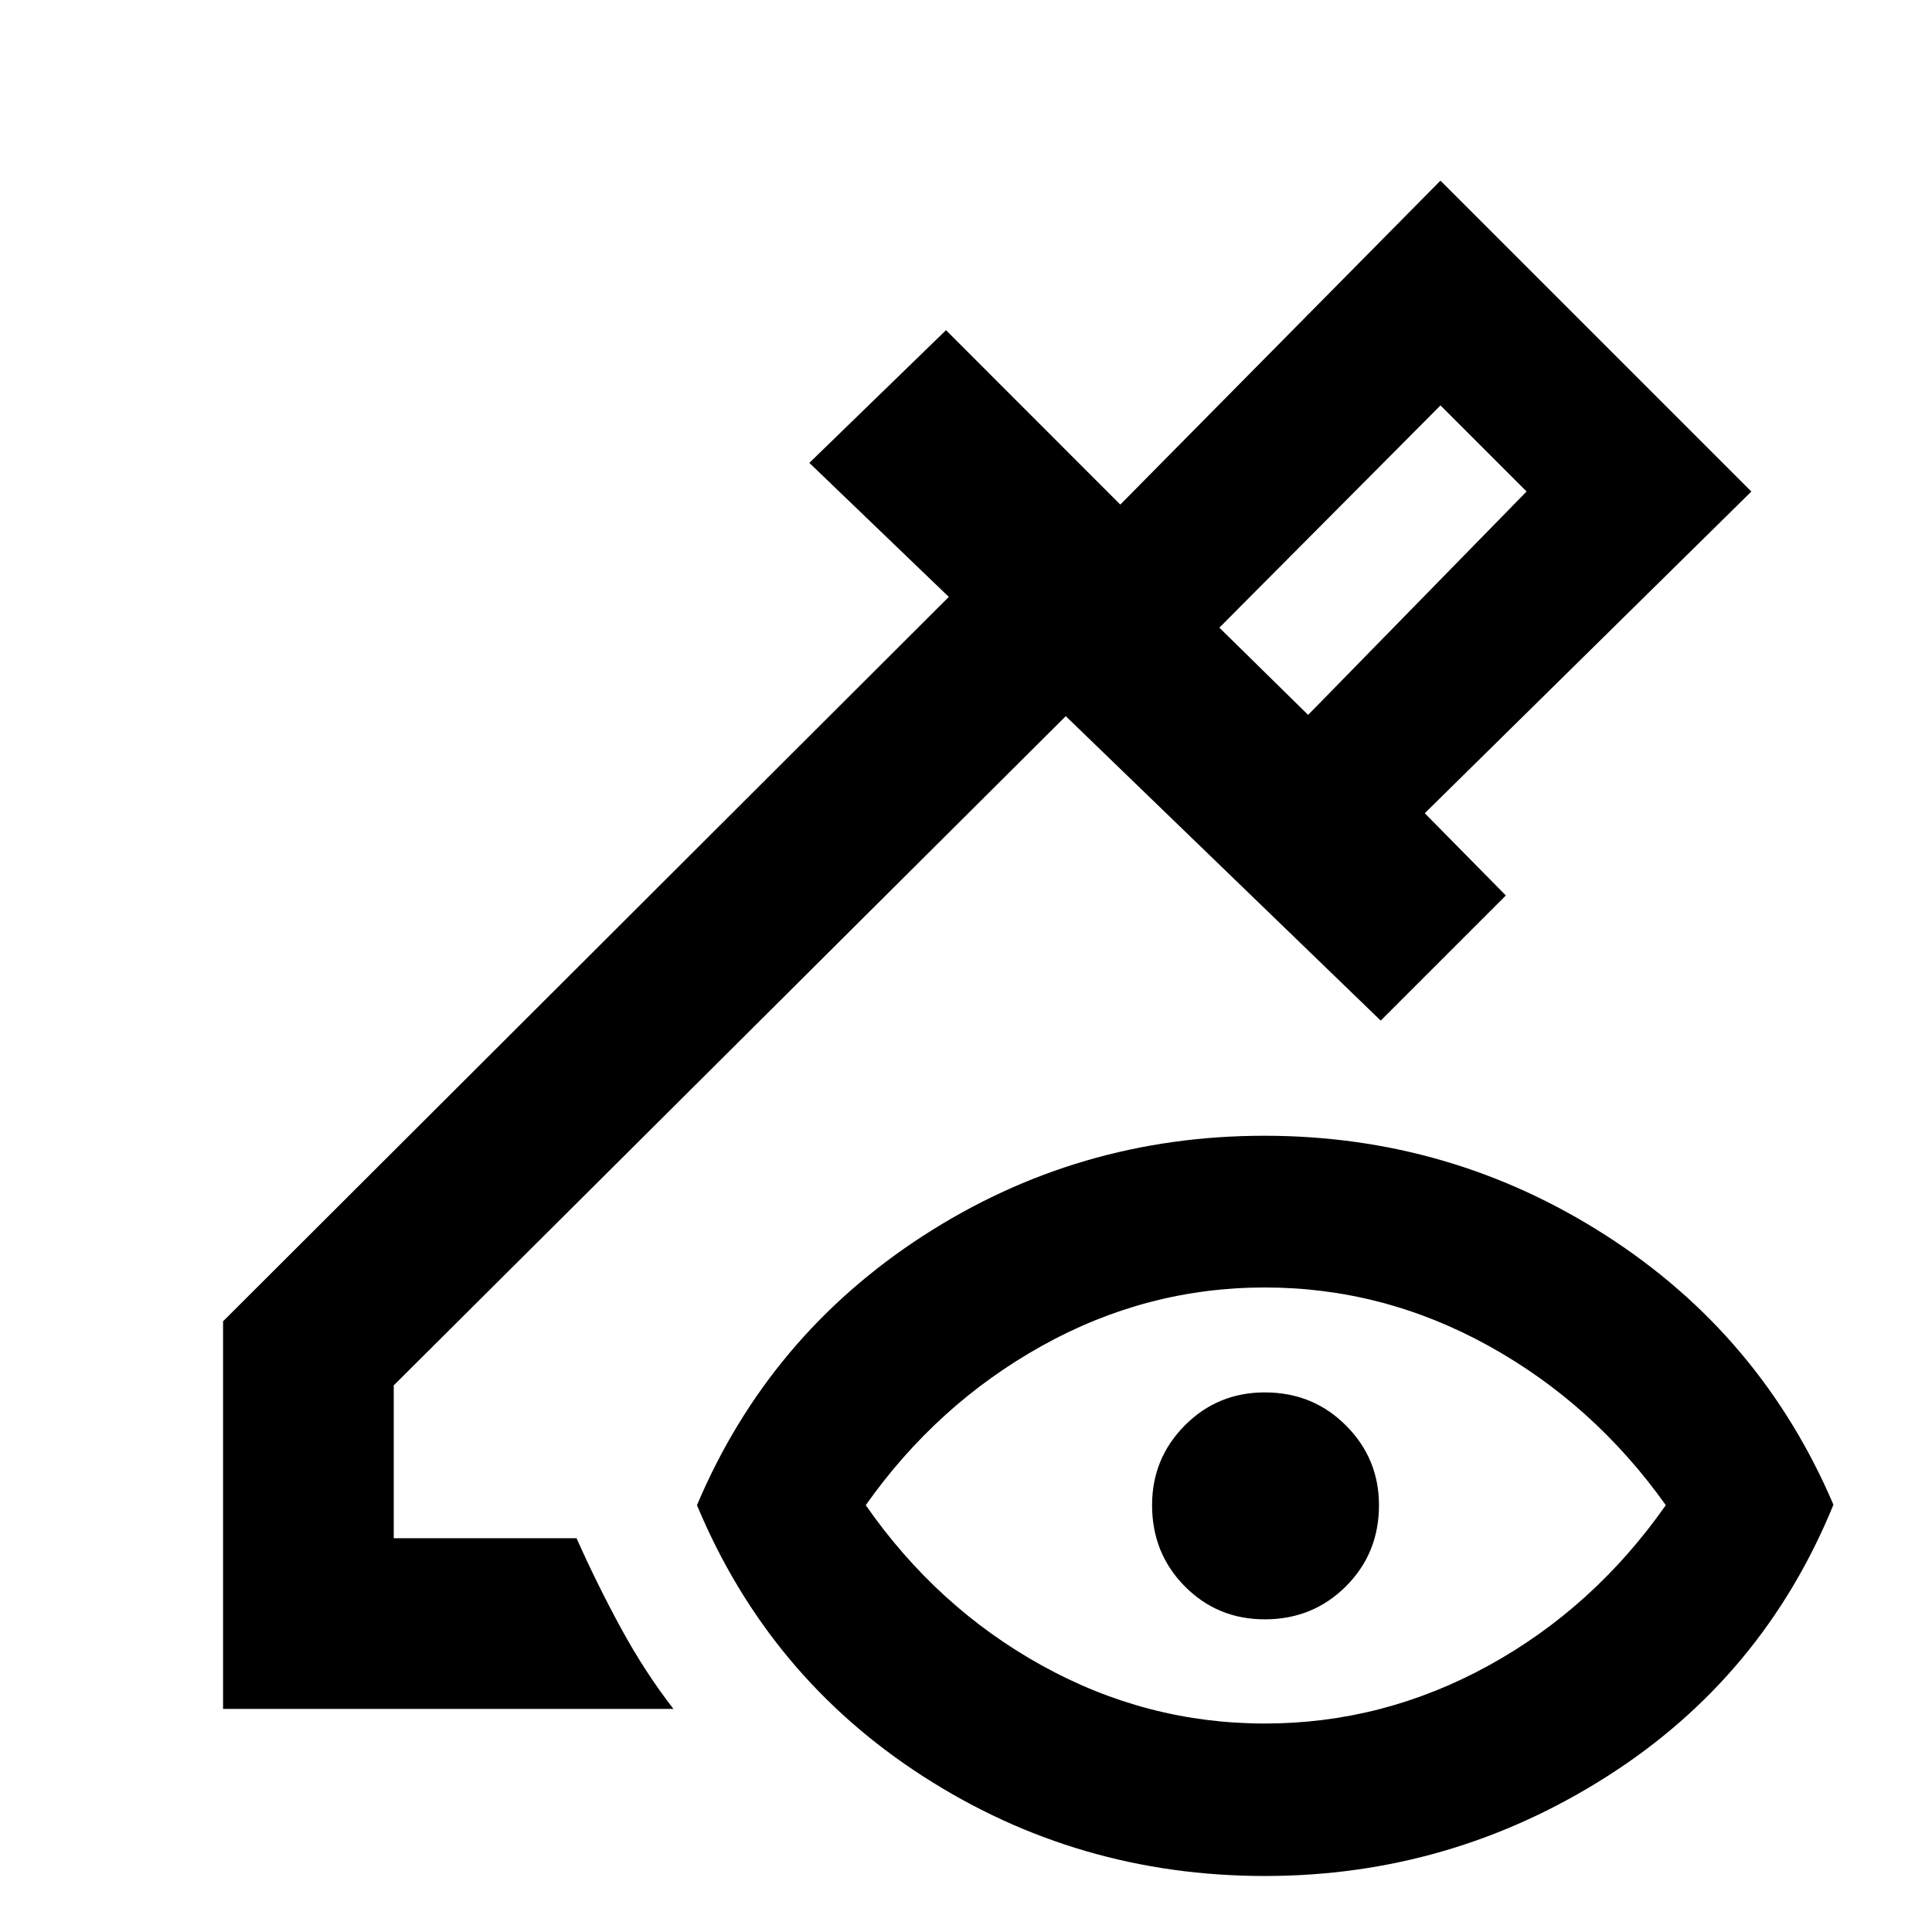 <svg xmlns="http://www.w3.org/2000/svg" height="40" viewBox="0 -960 960 960" width="40"><path d="m650-604.77 108.55-111-42.78-42.78L605.9-648.12l44.1 43.35Zm0 0-44.1-43.35 44.1 43.35ZM110.84-110.84v-192.61L471.46-663.4l-69.3-66.6 67.91-65.94 86.6 86.66 159.08-160.96 154.49 154.49-162.28 159.84 40.29 40.87-62.18 62.17-156.49-151.27-333.93 332.52v75.97h90.84q10.09 22.67 22.02 44.59 11.93 21.93 26.13 40.22h-223.8Zm517.64 83.01q-93.02 0-169.85-49.55T346.32-212.09q35.61-84.13 112.37-133.84 76.77-49.72 169.54-49.72 92.58 0 169.69 49.49t113.1 133.84q-34.99 85.73-112.66 135.11-77.66 49.38-169.88 49.38Zm0-75.76q58.72 0 111.09-28.75 52.37-28.75 88.16-79.75-35.79-50.29-88.16-79.23-52.37-28.94-111.09-28.94-58.72 0-110.81 29.03t-87.49 79.14q35.4 50.81 87.49 79.65 52.09 28.85 110.81 28.85Zm-.03-51.77q-23.52 0-39.76-16.43-16.23-16.43-16.23-40.33 0-23.19 16.26-39.59 16.27-16.41 39.79-16.41 23.9 0 40.3 16.44 16.4 16.43 16.4 39.62 0 23.89-16.43 40.3-16.43 16.4-40.33 16.4Z"/></svg>
